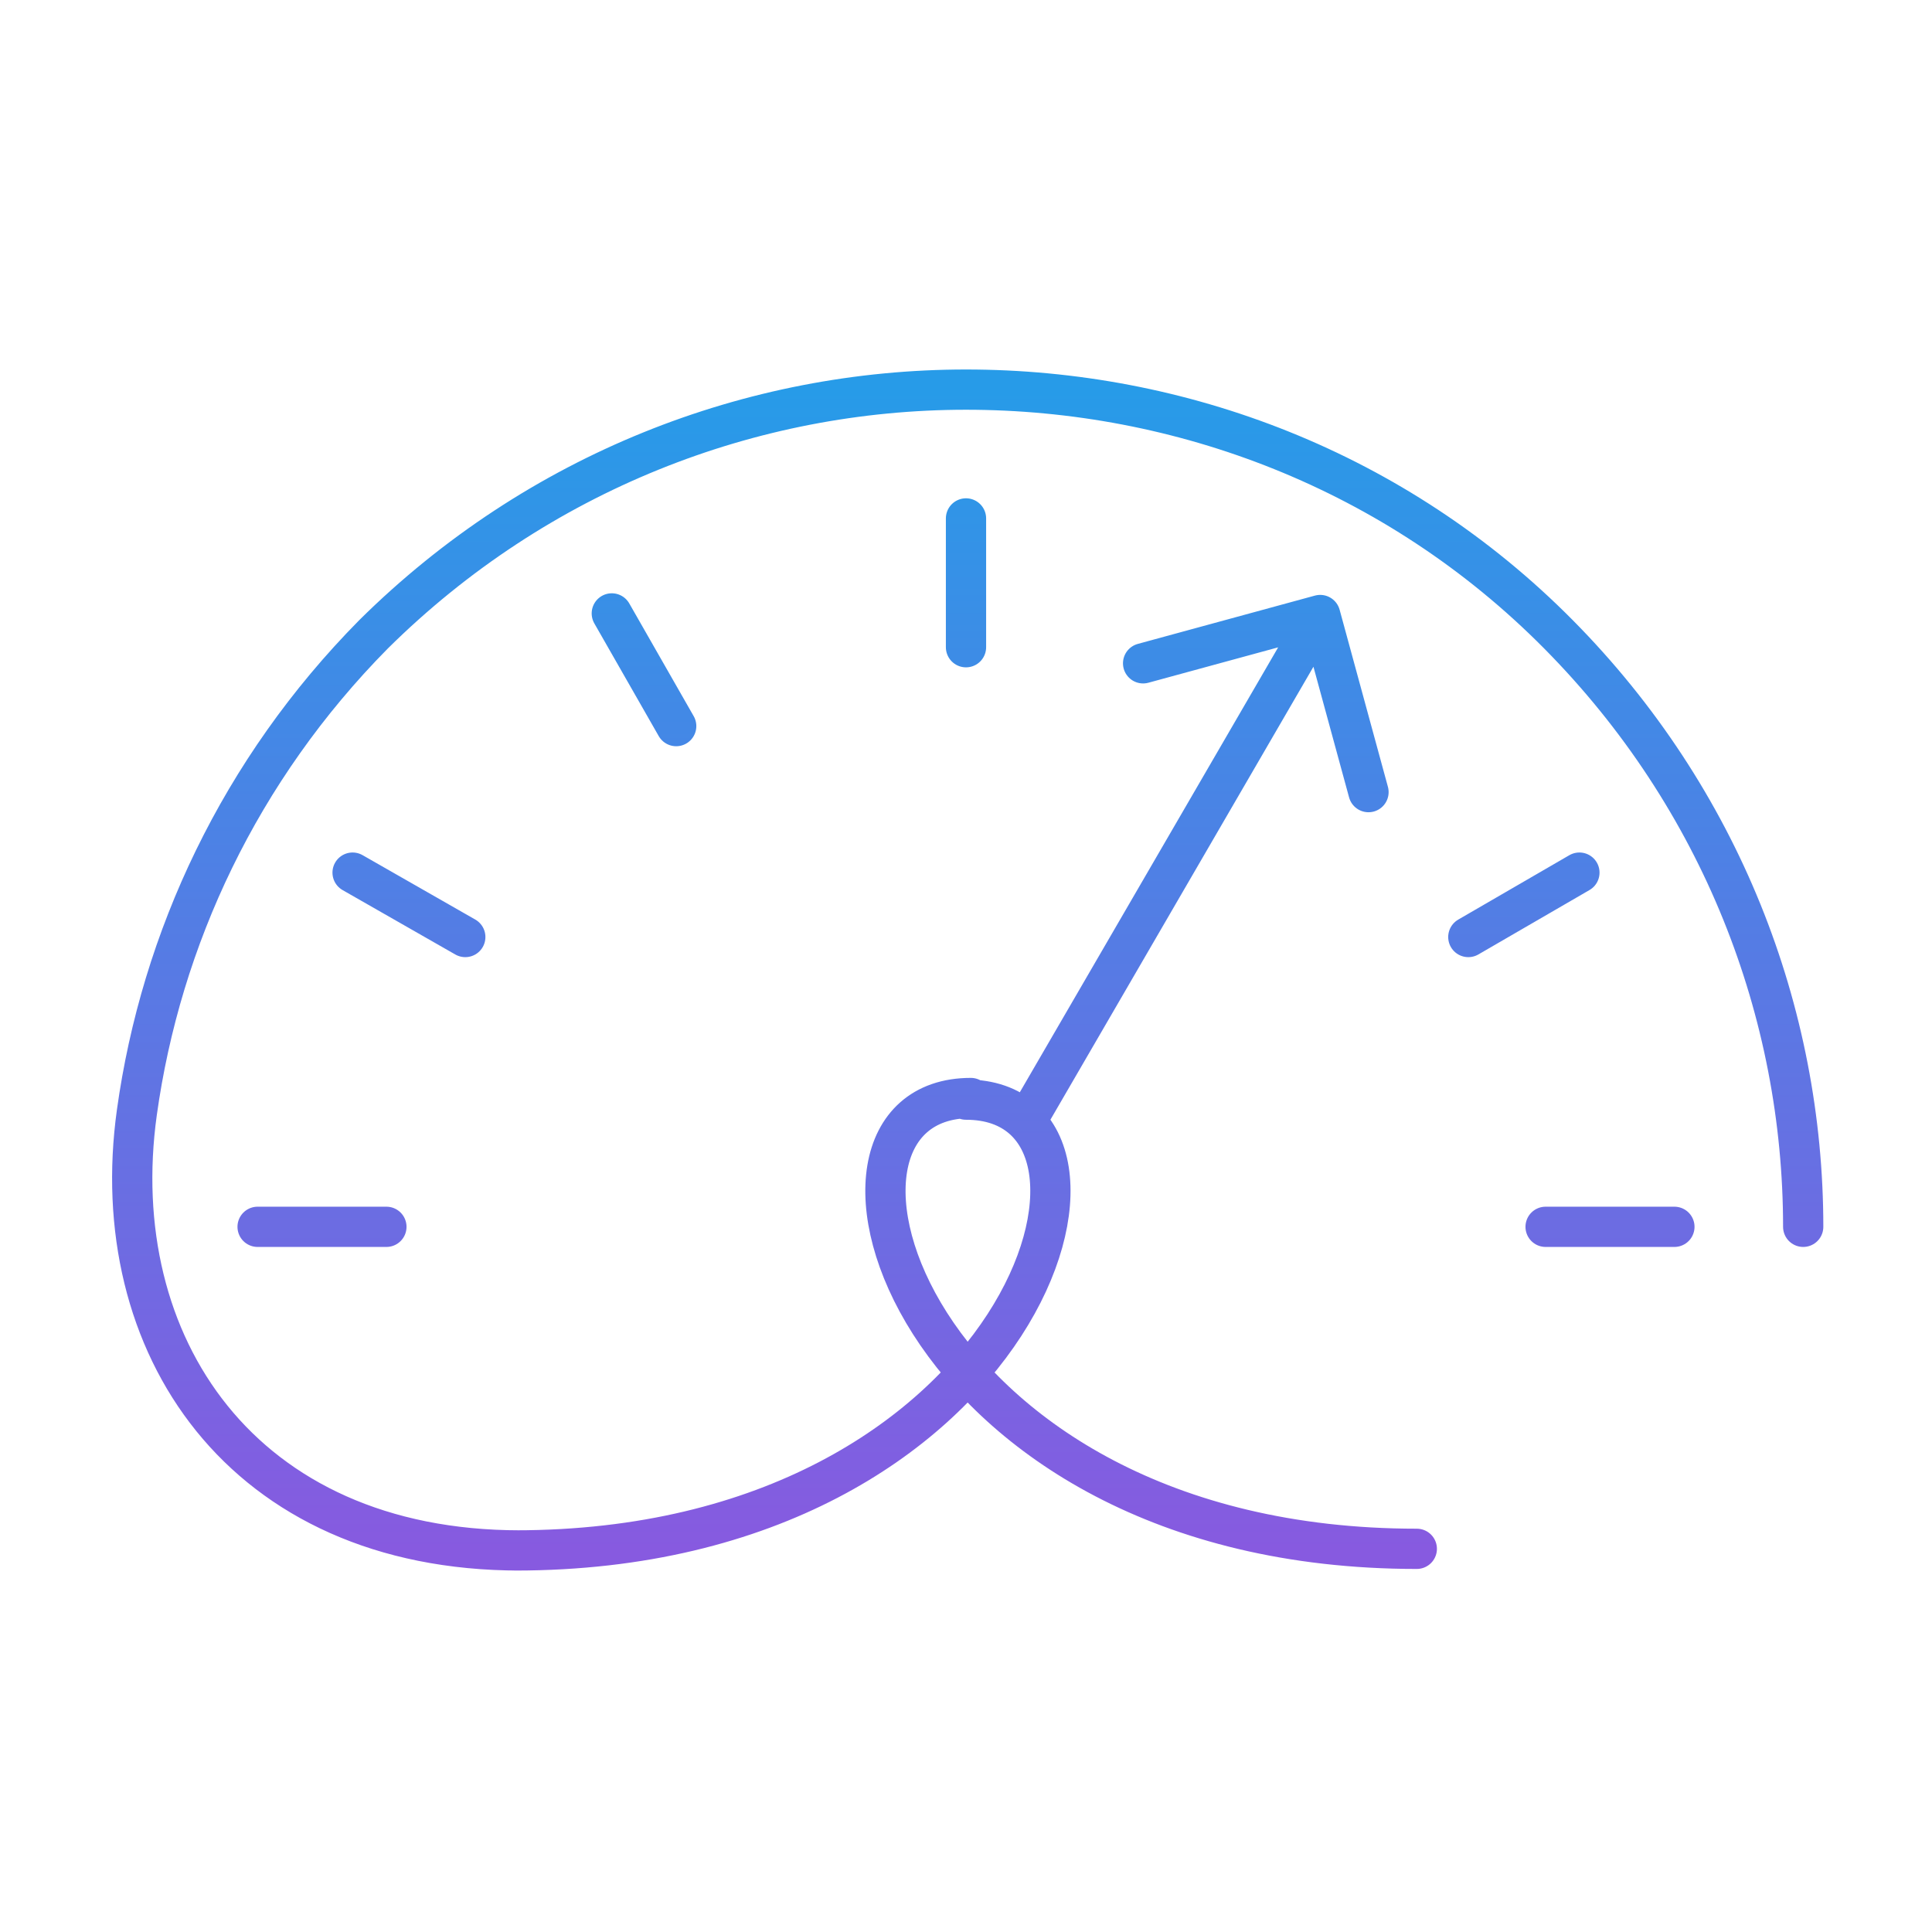<svg width="120" height="120" viewBox="0 0 120 120" fill="none" xmlns="http://www.w3.org/2000/svg">
<path d="M88 96.2C56.3 96.2 48.3 68.2 60.3 68.2M60 32.2V40.2M38 38.1L42 45.1M21.9 54.2L28.9 58.2M16 76.2H24M104 76.2H96M98.1 54.2L91.2 58.2M82 38.2L64 69.2M82 38.2L71 41.2M82 38.2L85 49.2M112 76.2C112 62.9 106.9 49.6 96.8 39.4C86.7 29.2 73.3 24.2 60 24.2C46.7 24.2 33.4 29.3 23.2 39.4C14.9 47.8 10 58.3 8.5 69.1C6.5 83.5 15 96.3 32.3 96.3H32C63.7 96.3 72 68.3 60 68.3" stroke="url(#paint0_linear_3380_1251)" stroke-width="2.5" stroke-miterlimit="10" stroke-linecap="round" stroke-linejoin="round"/>
<defs>
<linearGradient id="paint0_linear_3380_1251" x1="60.106" y1="24.2" x2="60.106" y2="96.3" gradientUnits="userSpaceOnUse">
<stop stop-color="#279BE8"/>
<stop offset="1" stop-color="#875AE0"/>
</linearGradient>
</defs>
</svg>
